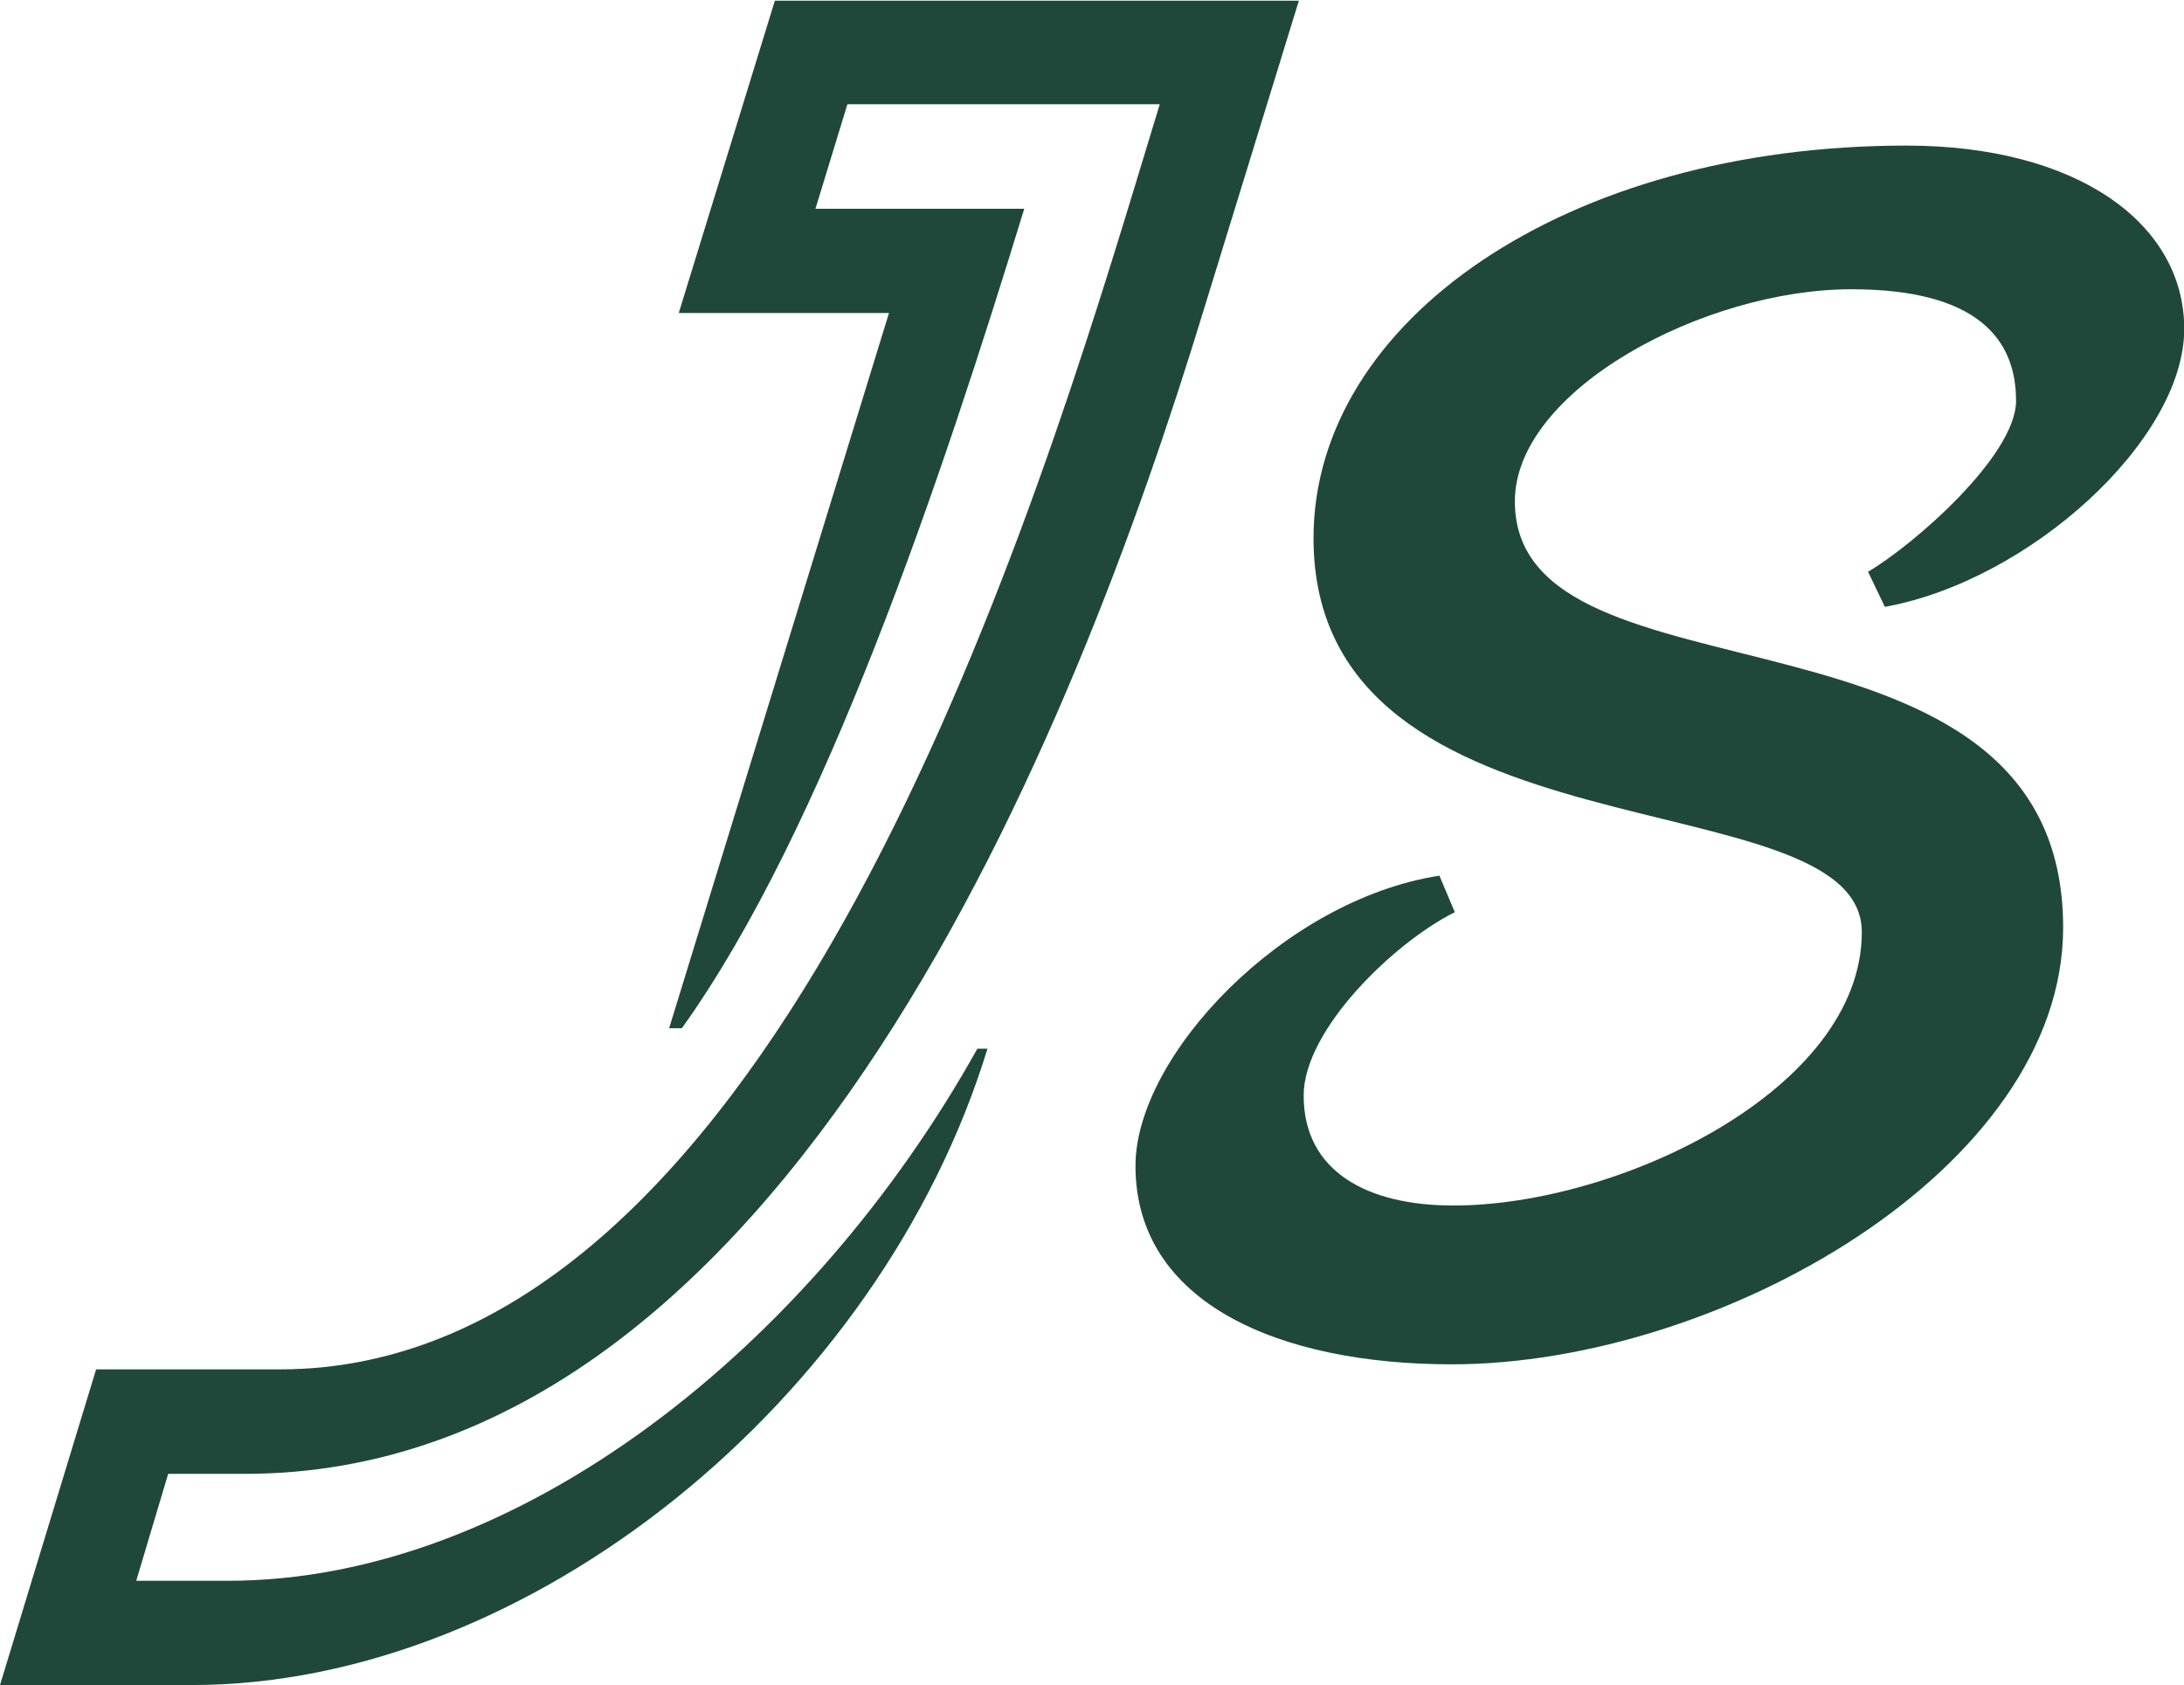 <svg viewBox="0 0 90.9 70.14" xmlns="http://www.w3.org/2000/svg"><g fill="#1f483b"><path d="m85.87 38.61c0-14.43-22.82-8.77-22.82-17.74 0-4.64 7.89-8.83 14-8.83 5.27 0 6.86 2.09 6.86 4.64 0 2.29-4.26 6-6.16 7.12l.7 1.46c6-1.08 12.46-6.93 12.46-11.57 0-4.39-4.45-7.63-11.57-7.63-14.18 0-24.67 7.31-24.67 16.34 0 13.73 22.82 9.85 22.82 16.4s-10.1 11.38-17 11.38c-3.56 0-6.23-1.4-6.23-4.58 0-2.73 3.75-6.36 6.29-7.63l-.64-1.52c-6.48 1-12.65 7.5-12.65 12.08 0 5.72 6 8.26 13.16 8.26 11.15 0 25.45-8.14 25.45-18.18z"/><path d="m9.49 65.8h-3.82l1.33-4.45h3.18c22.57 0 34.67-31.26 39.88-48.32l4-13h-21.81l-4 13h8.75l-9.15 29.77h.53c5.92-8.26 10.81-22.88 14.25-34.11h-8.69l1.33-4.35h13l-1 3.29c-4.86 16-15.6 49.37-35.62 49.37h-7.65l-4 13.14h8c14 0 28.63-11.87 33.1-26.49h-.42c-6.92 12.4-19.11 22.15-31.19 22.15z"/></g></svg>